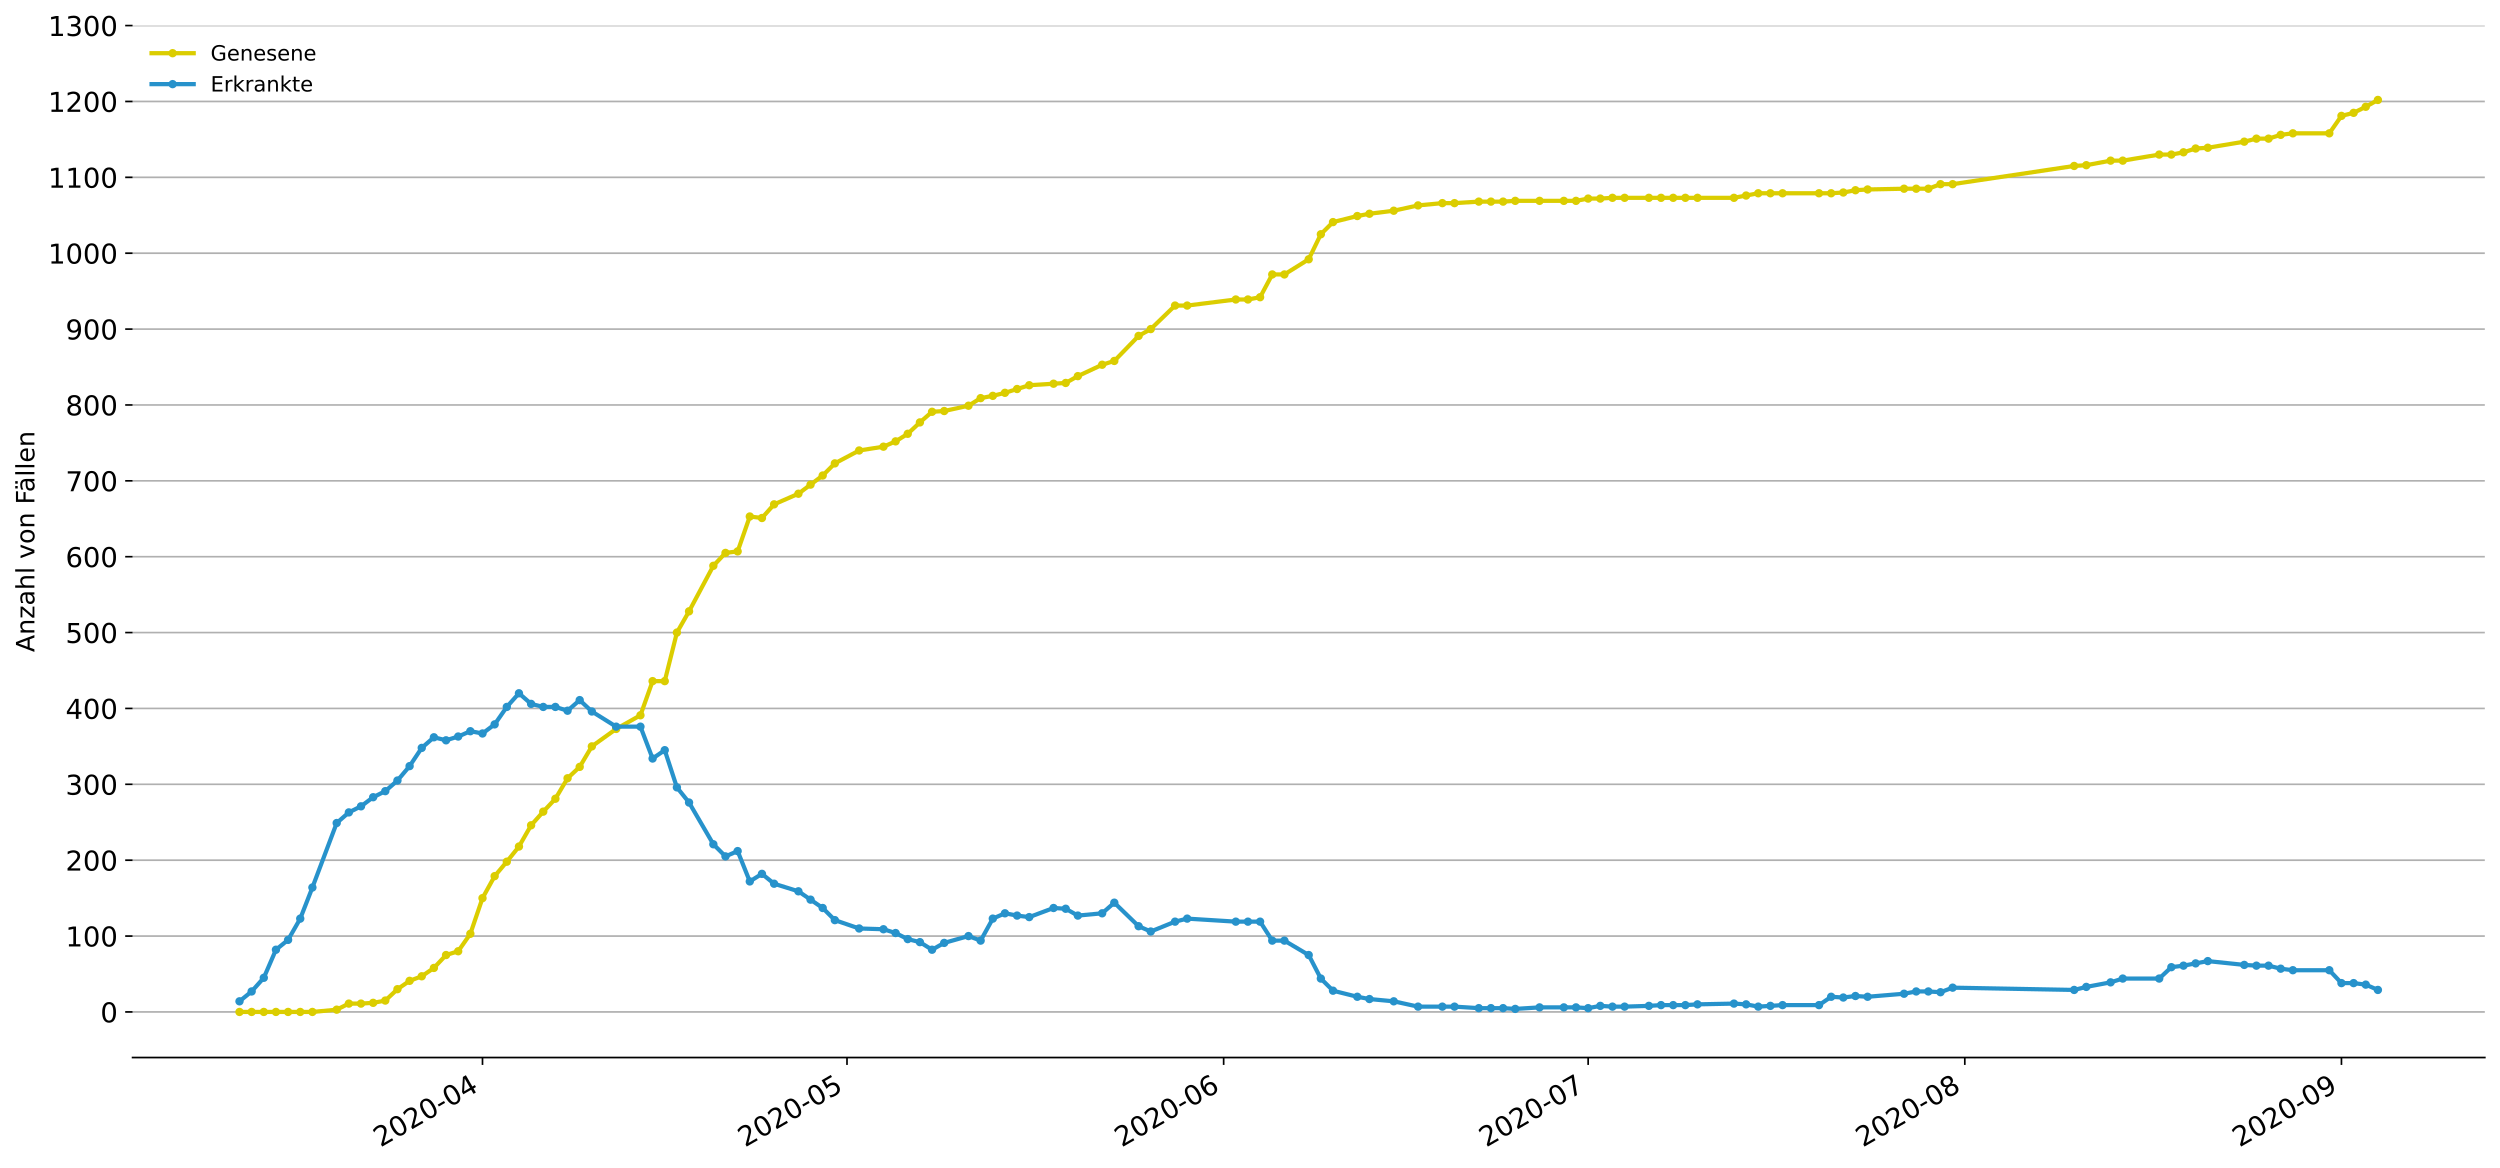 <?xml version="1.0" encoding="utf-8" standalone="no"?>
<!DOCTYPE svg PUBLIC "-//W3C//DTD SVG 1.1//EN"
  "http://www.w3.org/Graphics/SVG/1.1/DTD/svg11.dtd">
<!-- Created with matplotlib (https://matplotlib.org/) -->
<svg height="553.994pt" version="1.1" viewBox="0 0 1186.099 553.994" width="1186.099pt" xmlns="http://www.w3.org/2000/svg" xmlns:xlink="http://www.w3.org/1999/xlink">
 <defs>
  <style type="text/css">
*{stroke-linecap:butt;stroke-linejoin:round;}
  </style>
 </defs>
 <g id="figure_1">
  <g id="patch_1">
   <path d="M 0 553.994 
L 1186.099 553.994 
L 1186.099 0 
L 0 0 
z
" style="fill:#ffffff;"/>
  </g>
  <g id="axes_1">
   <g id="patch_2">
    <path d="M 62.899 501.739 
L 1178.899 501.739 
L 1178.899 12.139 
L 62.899 12.139 
z
" style="fill:#ffffff;"/>
   </g>
   <g id="matplotlib.axis_1">
    <g id="xtick_1">
     <g id="line2d_1">
      <defs>
       <path d="M 0 0 
L 0 3.5 
" id="m179359c7fe" style="stroke:#000000;stroke-width:0.8;"/>
      </defs>
      <g>
       <use style="stroke:#000000;stroke-width:0.8;" x="228.915" xlink:href="#m179359c7fe" y="501.739"/>
      </g>
     </g>
     <g id="text_1">
      <!-- 2020-04 -->
      <defs>
       <path d="M 19.188 8.297 
L 53.609 8.297 
L 53.609 0 
L 7.328 0 
L 7.328 8.297 
Q 12.938 14.109 22.625 23.891 
Q 32.328 33.688 34.812 36.531 
Q 39.547 41.844 41.422 45.531 
Q 43.312 49.219 43.312 52.781 
Q 43.312 58.594 39.234 62.25 
Q 35.156 65.922 28.609 65.922 
Q 23.969 65.922 18.812 64.312 
Q 13.672 62.703 7.812 59.422 
L 7.812 69.391 
Q 13.766 71.781 18.938 73 
Q 24.125 74.219 28.422 74.219 
Q 39.75 74.219 46.484 68.547 
Q 53.219 62.891 53.219 53.422 
Q 53.219 48.922 51.531 44.891 
Q 49.859 40.875 45.406 35.406 
Q 44.188 33.984 37.641 27.219 
Q 31.109 20.453 19.188 8.297 
z
" id="DejaVuSans-50"/>
       <path d="M 31.781 66.406 
Q 24.172 66.406 20.328 58.906 
Q 16.5 51.422 16.5 36.375 
Q 16.5 21.391 20.328 13.891 
Q 24.172 6.391 31.781 6.391 
Q 39.453 6.391 43.281 13.891 
Q 47.125 21.391 47.125 36.375 
Q 47.125 51.422 43.281 58.906 
Q 39.453 66.406 31.781 66.406 
z
M 31.781 74.219 
Q 44.047 74.219 50.516 64.516 
Q 56.984 54.828 56.984 36.375 
Q 56.984 17.969 50.516 8.266 
Q 44.047 -1.422 31.781 -1.422 
Q 19.531 -1.422 13.062 8.266 
Q 6.594 17.969 6.594 36.375 
Q 6.594 54.828 13.062 64.516 
Q 19.531 74.219 31.781 74.219 
z
" id="DejaVuSans-48"/>
       <path d="M 4.891 31.391 
L 31.203 31.391 
L 31.203 23.391 
L 4.891 23.391 
z
" id="DejaVuSans-45"/>
       <path d="M 37.797 64.312 
L 12.891 25.391 
L 37.797 25.391 
z
M 35.203 72.906 
L 47.609 72.906 
L 47.609 25.391 
L 58.016 25.391 
L 58.016 17.188 
L 47.609 17.188 
L 47.609 0 
L 37.797 0 
L 37.797 17.188 
L 4.891 17.188 
L 4.891 26.703 
z
" id="DejaVuSans-52"/>
      </defs>
      <g transform="translate(180.523 544.452)rotate(-30)scale(0.13 -0.13)">
       <use xlink:href="#DejaVuSans-50"/>
       <use x="63.623" xlink:href="#DejaVuSans-48"/>
       <use x="127.246" xlink:href="#DejaVuSans-50"/>
       <use x="190.869" xlink:href="#DejaVuSans-48"/>
       <use x="254.492" xlink:href="#DejaVuSans-45"/>
       <use x="290.576" xlink:href="#DejaVuSans-48"/>
       <use x="354.199" xlink:href="#DejaVuSans-52"/>
      </g>
     </g>
    </g>
    <g id="xtick_2">
     <g id="line2d_2">
      <g>
       <use style="stroke:#000000;stroke-width:0.8;" x="401.849" xlink:href="#m179359c7fe" y="501.739"/>
      </g>
     </g>
     <g id="text_2">
      <!-- 2020-05 -->
      <defs>
       <path d="M 10.797 72.906 
L 49.516 72.906 
L 49.516 64.594 
L 19.828 64.594 
L 19.828 46.734 
Q 21.969 47.469 24.109 47.828 
Q 26.266 48.188 28.422 48.188 
Q 40.625 48.188 47.75 41.5 
Q 54.891 34.812 54.891 23.391 
Q 54.891 11.625 47.562 5.094 
Q 40.234 -1.422 26.906 -1.422 
Q 22.312 -1.422 17.547 -0.641 
Q 12.797 0.141 7.719 1.703 
L 7.719 11.625 
Q 12.109 9.234 16.797 8.062 
Q 21.484 6.891 26.703 6.891 
Q 35.156 6.891 40.078 11.328 
Q 45.016 15.766 45.016 23.391 
Q 45.016 31 40.078 35.438 
Q 35.156 39.891 26.703 39.891 
Q 22.75 39.891 18.812 39.016 
Q 14.891 38.141 10.797 36.281 
z
" id="DejaVuSans-53"/>
      </defs>
      <g transform="translate(353.457 544.452)rotate(-30)scale(0.13 -0.13)">
       <use xlink:href="#DejaVuSans-50"/>
       <use x="63.623" xlink:href="#DejaVuSans-48"/>
       <use x="127.246" xlink:href="#DejaVuSans-50"/>
       <use x="190.869" xlink:href="#DejaVuSans-48"/>
       <use x="254.492" xlink:href="#DejaVuSans-45"/>
       <use x="290.576" xlink:href="#DejaVuSans-48"/>
       <use x="354.199" xlink:href="#DejaVuSans-53"/>
      </g>
     </g>
    </g>
    <g id="xtick_3">
     <g id="line2d_3">
      <g>
       <use style="stroke:#000000;stroke-width:0.8;" x="580.548" xlink:href="#m179359c7fe" y="501.739"/>
      </g>
     </g>
     <g id="text_3">
      <!-- 2020-06 -->
      <defs>
       <path d="M 33.016 40.375 
Q 26.375 40.375 22.484 35.828 
Q 18.609 31.297 18.609 23.391 
Q 18.609 15.531 22.484 10.953 
Q 26.375 6.391 33.016 6.391 
Q 39.656 6.391 43.531 10.953 
Q 47.406 15.531 47.406 23.391 
Q 47.406 31.297 43.531 35.828 
Q 39.656 40.375 33.016 40.375 
z
M 52.594 71.297 
L 52.594 62.312 
Q 48.875 64.062 45.094 64.984 
Q 41.312 65.922 37.594 65.922 
Q 27.828 65.922 22.672 59.328 
Q 17.531 52.734 16.797 39.406 
Q 19.672 43.656 24.016 45.922 
Q 28.375 48.188 33.594 48.188 
Q 44.578 48.188 50.953 41.516 
Q 57.328 34.859 57.328 23.391 
Q 57.328 12.156 50.688 5.359 
Q 44.047 -1.422 33.016 -1.422 
Q 20.359 -1.422 13.672 8.266 
Q 6.984 17.969 6.984 36.375 
Q 6.984 53.656 15.188 63.938 
Q 23.391 74.219 37.203 74.219 
Q 40.922 74.219 44.703 73.484 
Q 48.484 72.75 52.594 71.297 
z
" id="DejaVuSans-54"/>
      </defs>
      <g transform="translate(532.155 544.452)rotate(-30)scale(0.13 -0.13)">
       <use xlink:href="#DejaVuSans-50"/>
       <use x="63.623" xlink:href="#DejaVuSans-48"/>
       <use x="127.246" xlink:href="#DejaVuSans-50"/>
       <use x="190.869" xlink:href="#DejaVuSans-48"/>
       <use x="254.492" xlink:href="#DejaVuSans-45"/>
       <use x="290.576" xlink:href="#DejaVuSans-48"/>
       <use x="354.199" xlink:href="#DejaVuSans-54"/>
      </g>
     </g>
    </g>
    <g id="xtick_4">
     <g id="line2d_4">
      <g>
       <use style="stroke:#000000;stroke-width:0.8;" x="753.481" xlink:href="#m179359c7fe" y="501.739"/>
      </g>
     </g>
     <g id="text_4">
      <!-- 2020-07 -->
      <defs>
       <path d="M 8.203 72.906 
L 55.078 72.906 
L 55.078 68.703 
L 28.609 0 
L 18.312 0 
L 43.219 64.594 
L 8.203 64.594 
z
" id="DejaVuSans-55"/>
      </defs>
      <g transform="translate(705.089 544.452)rotate(-30)scale(0.13 -0.13)">
       <use xlink:href="#DejaVuSans-50"/>
       <use x="63.623" xlink:href="#DejaVuSans-48"/>
       <use x="127.246" xlink:href="#DejaVuSans-50"/>
       <use x="190.869" xlink:href="#DejaVuSans-48"/>
       <use x="254.492" xlink:href="#DejaVuSans-45"/>
       <use x="290.576" xlink:href="#DejaVuSans-48"/>
       <use x="354.199" xlink:href="#DejaVuSans-55"/>
      </g>
     </g>
    </g>
    <g id="xtick_5">
     <g id="line2d_5">
      <g>
       <use style="stroke:#000000;stroke-width:0.8;" x="932.18" xlink:href="#m179359c7fe" y="501.739"/>
      </g>
     </g>
     <g id="text_5">
      <!-- 2020-08 -->
      <defs>
       <path d="M 31.781 34.625 
Q 24.75 34.625 20.719 30.859 
Q 16.703 27.094 16.703 20.516 
Q 16.703 13.922 20.719 10.156 
Q 24.75 6.391 31.781 6.391 
Q 38.812 6.391 42.859 10.172 
Q 46.922 13.969 46.922 20.516 
Q 46.922 27.094 42.891 30.859 
Q 38.875 34.625 31.781 34.625 
z
M 21.922 38.812 
Q 15.578 40.375 12.031 44.719 
Q 8.5 49.078 8.5 55.328 
Q 8.5 64.062 14.719 69.141 
Q 20.953 74.219 31.781 74.219 
Q 42.672 74.219 48.875 69.141 
Q 55.078 64.062 55.078 55.328 
Q 55.078 49.078 51.531 44.719 
Q 48 40.375 41.703 38.812 
Q 48.828 37.156 52.797 32.312 
Q 56.781 27.484 56.781 20.516 
Q 56.781 9.906 50.312 4.234 
Q 43.844 -1.422 31.781 -1.422 
Q 19.734 -1.422 13.25 4.234 
Q 6.781 9.906 6.781 20.516 
Q 6.781 27.484 10.781 32.312 
Q 14.797 37.156 21.922 38.812 
z
M 18.312 54.391 
Q 18.312 48.734 21.844 45.562 
Q 25.391 42.391 31.781 42.391 
Q 38.141 42.391 41.719 45.562 
Q 45.312 48.734 45.312 54.391 
Q 45.312 60.062 41.719 63.234 
Q 38.141 66.406 31.781 66.406 
Q 25.391 66.406 21.844 63.234 
Q 18.312 60.062 18.312 54.391 
z
" id="DejaVuSans-56"/>
      </defs>
      <g transform="translate(883.787 544.452)rotate(-30)scale(0.13 -0.13)">
       <use xlink:href="#DejaVuSans-50"/>
       <use x="63.623" xlink:href="#DejaVuSans-48"/>
       <use x="127.246" xlink:href="#DejaVuSans-50"/>
       <use x="190.869" xlink:href="#DejaVuSans-48"/>
       <use x="254.492" xlink:href="#DejaVuSans-45"/>
       <use x="290.576" xlink:href="#DejaVuSans-48"/>
       <use x="354.199" xlink:href="#DejaVuSans-56"/>
      </g>
     </g>
    </g>
    <g id="xtick_6">
     <g id="line2d_6">
      <g>
       <use style="stroke:#000000;stroke-width:0.8;" x="1110.878" xlink:href="#m179359c7fe" y="501.739"/>
      </g>
     </g>
     <g id="text_6">
      <!-- 2020-09 -->
      <defs>
       <path d="M 10.984 1.516 
L 10.984 10.5 
Q 14.703 8.734 18.5 7.812 
Q 22.312 6.891 25.984 6.891 
Q 35.75 6.891 40.891 13.453 
Q 46.047 20.016 46.781 33.406 
Q 43.953 29.203 39.594 26.953 
Q 35.25 24.703 29.984 24.703 
Q 19.047 24.703 12.672 31.312 
Q 6.297 37.938 6.297 49.422 
Q 6.297 60.641 12.938 67.422 
Q 19.578 74.219 30.609 74.219 
Q 43.266 74.219 49.922 64.516 
Q 56.594 54.828 56.594 36.375 
Q 56.594 19.141 48.406 8.859 
Q 40.234 -1.422 26.422 -1.422 
Q 22.703 -1.422 18.891 -0.688 
Q 15.094 0.047 10.984 1.516 
z
M 30.609 32.422 
Q 37.25 32.422 41.125 36.953 
Q 45.016 41.5 45.016 49.422 
Q 45.016 57.281 41.125 61.844 
Q 37.25 66.406 30.609 66.406 
Q 23.969 66.406 20.094 61.844 
Q 16.219 57.281 16.219 49.422 
Q 16.219 41.5 20.094 36.953 
Q 23.969 32.422 30.609 32.422 
z
" id="DejaVuSans-57"/>
      </defs>
      <g transform="translate(1062.486 544.452)rotate(-30)scale(0.13 -0.13)">
       <use xlink:href="#DejaVuSans-50"/>
       <use x="63.623" xlink:href="#DejaVuSans-48"/>
       <use x="127.246" xlink:href="#DejaVuSans-50"/>
       <use x="190.869" xlink:href="#DejaVuSans-48"/>
       <use x="254.492" xlink:href="#DejaVuSans-45"/>
       <use x="290.576" xlink:href="#DejaVuSans-48"/>
       <use x="354.199" xlink:href="#DejaVuSans-57"/>
      </g>
     </g>
    </g>
   </g>
   <g id="matplotlib.axis_2">
    <g id="ytick_1">
     <g id="line2d_7">
      <path clip-path="url(#p888884d3e3)" d="M 62.899 480.105 
L 1178.899 480.105 
" style="fill:none;stroke:#b0b0b0;stroke-linecap:square;stroke-width:0.8;"/>
     </g>
     <g id="line2d_8">
      <defs>
       <path d="M 0 0 
L -3.5 0 
" id="m69b0449e1a" style="stroke:#000000;stroke-width:0.8;"/>
      </defs>
      <g>
       <use style="stroke:#000000;stroke-width:0.8;" x="62.899" xlink:href="#m69b0449e1a" y="480.105"/>
      </g>
     </g>
     <g id="text_7">
      <!-- 0 -->
      <g transform="translate(47.627 485.044)scale(0.13 -0.13)">
       <use xlink:href="#DejaVuSans-48"/>
      </g>
     </g>
    </g>
    <g id="ytick_2">
     <g id="line2d_9">
      <path clip-path="url(#p888884d3e3)" d="M 62.899 444.107 
L 1178.899 444.107 
" style="fill:none;stroke:#b0b0b0;stroke-linecap:square;stroke-width:0.8;"/>
     </g>
     <g id="line2d_10">
      <g>
       <use style="stroke:#000000;stroke-width:0.8;" x="62.899" xlink:href="#m69b0449e1a" y="444.107"/>
      </g>
     </g>
     <g id="text_8">
      <!-- 100 -->
      <defs>
       <path d="M 12.406 8.297 
L 28.516 8.297 
L 28.516 63.922 
L 10.984 60.406 
L 10.984 69.391 
L 28.422 72.906 
L 38.281 72.906 
L 38.281 8.297 
L 54.391 8.297 
L 54.391 0 
L 12.406 0 
z
" id="DejaVuSans-49"/>
      </defs>
      <g transform="translate(31.085 449.046)scale(0.13 -0.13)">
       <use xlink:href="#DejaVuSans-49"/>
       <use x="63.623" xlink:href="#DejaVuSans-48"/>
       <use x="127.246" xlink:href="#DejaVuSans-48"/>
      </g>
     </g>
    </g>
    <g id="ytick_3">
     <g id="line2d_11">
      <path clip-path="url(#p888884d3e3)" d="M 62.899 408.11 
L 1178.899 408.11 
" style="fill:none;stroke:#b0b0b0;stroke-linecap:square;stroke-width:0.8;"/>
     </g>
     <g id="line2d_12">
      <g>
       <use style="stroke:#000000;stroke-width:0.8;" x="62.899" xlink:href="#m69b0449e1a" y="408.11"/>
      </g>
     </g>
     <g id="text_9">
      <!-- 200 -->
      <g transform="translate(31.085 413.049)scale(0.13 -0.13)">
       <use xlink:href="#DejaVuSans-50"/>
       <use x="63.623" xlink:href="#DejaVuSans-48"/>
       <use x="127.246" xlink:href="#DejaVuSans-48"/>
      </g>
     </g>
    </g>
    <g id="ytick_4">
     <g id="line2d_13">
      <path clip-path="url(#p888884d3e3)" d="M 62.899 372.113 
L 1178.899 372.113 
" style="fill:none;stroke:#b0b0b0;stroke-linecap:square;stroke-width:0.8;"/>
     </g>
     <g id="line2d_14">
      <g>
       <use style="stroke:#000000;stroke-width:0.8;" x="62.899" xlink:href="#m69b0449e1a" y="372.113"/>
      </g>
     </g>
     <g id="text_10">
      <!-- 300 -->
      <defs>
       <path d="M 40.578 39.312 
Q 47.656 37.797 51.625 33 
Q 55.609 28.219 55.609 21.188 
Q 55.609 10.406 48.188 4.484 
Q 40.766 -1.422 27.094 -1.422 
Q 22.516 -1.422 17.656 -0.516 
Q 12.797 0.391 7.625 2.203 
L 7.625 11.719 
Q 11.719 9.328 16.594 8.109 
Q 21.484 6.891 26.812 6.891 
Q 36.078 6.891 40.938 10.547 
Q 45.797 14.203 45.797 21.188 
Q 45.797 27.641 41.281 31.266 
Q 36.766 34.906 28.719 34.906 
L 20.219 34.906 
L 20.219 43.016 
L 29.109 43.016 
Q 36.375 43.016 40.234 45.922 
Q 44.094 48.828 44.094 54.297 
Q 44.094 59.906 40.109 62.906 
Q 36.141 65.922 28.719 65.922 
Q 24.656 65.922 20.016 65.031 
Q 15.375 64.156 9.812 62.312 
L 9.812 71.094 
Q 15.438 72.656 20.344 73.438 
Q 25.25 74.219 29.594 74.219 
Q 40.828 74.219 47.359 69.109 
Q 53.906 64.016 53.906 55.328 
Q 53.906 49.266 50.438 45.094 
Q 46.969 40.922 40.578 39.312 
z
" id="DejaVuSans-51"/>
      </defs>
      <g transform="translate(31.085 377.051)scale(0.13 -0.13)">
       <use xlink:href="#DejaVuSans-51"/>
       <use x="63.623" xlink:href="#DejaVuSans-48"/>
       <use x="127.246" xlink:href="#DejaVuSans-48"/>
      </g>
     </g>
    </g>
    <g id="ytick_5">
     <g id="line2d_15">
      <path clip-path="url(#p888884d3e3)" d="M 62.899 336.115 
L 1178.899 336.115 
" style="fill:none;stroke:#b0b0b0;stroke-linecap:square;stroke-width:0.8;"/>
     </g>
     <g id="line2d_16">
      <g>
       <use style="stroke:#000000;stroke-width:0.8;" x="62.899" xlink:href="#m69b0449e1a" y="336.115"/>
      </g>
     </g>
     <g id="text_11">
      <!-- 400 -->
      <g transform="translate(31.085 341.054)scale(0.13 -0.13)">
       <use xlink:href="#DejaVuSans-52"/>
       <use x="63.623" xlink:href="#DejaVuSans-48"/>
       <use x="127.246" xlink:href="#DejaVuSans-48"/>
      </g>
     </g>
    </g>
    <g id="ytick_6">
     <g id="line2d_17">
      <path clip-path="url(#p888884d3e3)" d="M 62.899 300.118 
L 1178.899 300.118 
" style="fill:none;stroke:#b0b0b0;stroke-linecap:square;stroke-width:0.8;"/>
     </g>
     <g id="line2d_18">
      <g>
       <use style="stroke:#000000;stroke-width:0.8;" x="62.899" xlink:href="#m69b0449e1a" y="300.118"/>
      </g>
     </g>
     <g id="text_12">
      <!-- 500 -->
      <g transform="translate(31.085 305.057)scale(0.13 -0.13)">
       <use xlink:href="#DejaVuSans-53"/>
       <use x="63.623" xlink:href="#DejaVuSans-48"/>
       <use x="127.246" xlink:href="#DejaVuSans-48"/>
      </g>
     </g>
    </g>
    <g id="ytick_7">
     <g id="line2d_19">
      <path clip-path="url(#p888884d3e3)" d="M 62.899 264.12 
L 1178.899 264.12 
" style="fill:none;stroke:#b0b0b0;stroke-linecap:square;stroke-width:0.8;"/>
     </g>
     <g id="line2d_20">
      <g>
       <use style="stroke:#000000;stroke-width:0.8;" x="62.899" xlink:href="#m69b0449e1a" y="264.12"/>
      </g>
     </g>
     <g id="text_13">
      <!-- 600 -->
      <g transform="translate(31.085 269.059)scale(0.13 -0.13)">
       <use xlink:href="#DejaVuSans-54"/>
       <use x="63.623" xlink:href="#DejaVuSans-48"/>
       <use x="127.246" xlink:href="#DejaVuSans-48"/>
      </g>
     </g>
    </g>
    <g id="ytick_8">
     <g id="line2d_21">
      <path clip-path="url(#p888884d3e3)" d="M 62.899 228.123 
L 1178.899 228.123 
" style="fill:none;stroke:#b0b0b0;stroke-linecap:square;stroke-width:0.8;"/>
     </g>
     <g id="line2d_22">
      <g>
       <use style="stroke:#000000;stroke-width:0.8;" x="62.899" xlink:href="#m69b0449e1a" y="228.123"/>
      </g>
     </g>
     <g id="text_14">
      <!-- 700 -->
      <g transform="translate(31.085 233.062)scale(0.13 -0.13)">
       <use xlink:href="#DejaVuSans-55"/>
       <use x="63.623" xlink:href="#DejaVuSans-48"/>
       <use x="127.246" xlink:href="#DejaVuSans-48"/>
      </g>
     </g>
    </g>
    <g id="ytick_9">
     <g id="line2d_23">
      <path clip-path="url(#p888884d3e3)" d="M 62.899 192.126 
L 1178.899 192.126 
" style="fill:none;stroke:#b0b0b0;stroke-linecap:square;stroke-width:0.8;"/>
     </g>
     <g id="line2d_24">
      <g>
       <use style="stroke:#000000;stroke-width:0.8;" x="62.899" xlink:href="#m69b0449e1a" y="192.126"/>
      </g>
     </g>
     <g id="text_15">
      <!-- 800 -->
      <g transform="translate(31.085 197.065)scale(0.13 -0.13)">
       <use xlink:href="#DejaVuSans-56"/>
       <use x="63.623" xlink:href="#DejaVuSans-48"/>
       <use x="127.246" xlink:href="#DejaVuSans-48"/>
      </g>
     </g>
    </g>
    <g id="ytick_10">
     <g id="line2d_25">
      <path clip-path="url(#p888884d3e3)" d="M 62.899 156.128 
L 1178.899 156.128 
" style="fill:none;stroke:#b0b0b0;stroke-linecap:square;stroke-width:0.8;"/>
     </g>
     <g id="line2d_26">
      <g>
       <use style="stroke:#000000;stroke-width:0.8;" x="62.899" xlink:href="#m69b0449e1a" y="156.128"/>
      </g>
     </g>
     <g id="text_16">
      <!-- 900 -->
      <g transform="translate(31.085 161.067)scale(0.13 -0.13)">
       <use xlink:href="#DejaVuSans-57"/>
       <use x="63.623" xlink:href="#DejaVuSans-48"/>
       <use x="127.246" xlink:href="#DejaVuSans-48"/>
      </g>
     </g>
    </g>
    <g id="ytick_11">
     <g id="line2d_27">
      <path clip-path="url(#p888884d3e3)" d="M 62.899 120.131 
L 1178.899 120.131 
" style="fill:none;stroke:#b0b0b0;stroke-linecap:square;stroke-width:0.8;"/>
     </g>
     <g id="line2d_28">
      <g>
       <use style="stroke:#000000;stroke-width:0.8;" x="62.899" xlink:href="#m69b0449e1a" y="120.131"/>
      </g>
     </g>
     <g id="text_17">
      <!-- 1000 -->
      <g transform="translate(22.814 125.07)scale(0.13 -0.13)">
       <use xlink:href="#DejaVuSans-49"/>
       <use x="63.623" xlink:href="#DejaVuSans-48"/>
       <use x="127.246" xlink:href="#DejaVuSans-48"/>
       <use x="190.869" xlink:href="#DejaVuSans-48"/>
      </g>
     </g>
    </g>
    <g id="ytick_12">
     <g id="line2d_29">
      <path clip-path="url(#p888884d3e3)" d="M 62.899 84.134 
L 1178.899 84.134 
" style="fill:none;stroke:#b0b0b0;stroke-linecap:square;stroke-width:0.8;"/>
     </g>
     <g id="line2d_30">
      <g>
       <use style="stroke:#000000;stroke-width:0.8;" x="62.899" xlink:href="#m69b0449e1a" y="84.134"/>
      </g>
     </g>
     <g id="text_18">
      <!-- 1100 -->
      <g transform="translate(22.814 89.073)scale(0.13 -0.13)">
       <use xlink:href="#DejaVuSans-49"/>
       <use x="63.623" xlink:href="#DejaVuSans-49"/>
       <use x="127.246" xlink:href="#DejaVuSans-48"/>
       <use x="190.869" xlink:href="#DejaVuSans-48"/>
      </g>
     </g>
    </g>
    <g id="ytick_13">
     <g id="line2d_31">
      <path clip-path="url(#p888884d3e3)" d="M 62.899 48.136 
L 1178.899 48.136 
" style="fill:none;stroke:#b0b0b0;stroke-linecap:square;stroke-width:0.8;"/>
     </g>
     <g id="line2d_32">
      <g>
       <use style="stroke:#000000;stroke-width:0.8;" x="62.899" xlink:href="#m69b0449e1a" y="48.136"/>
      </g>
     </g>
     <g id="text_19">
      <!-- 1200 -->
      <g transform="translate(22.814 53.075)scale(0.13 -0.13)">
       <use xlink:href="#DejaVuSans-49"/>
       <use x="63.623" xlink:href="#DejaVuSans-50"/>
       <use x="127.246" xlink:href="#DejaVuSans-48"/>
       <use x="190.869" xlink:href="#DejaVuSans-48"/>
      </g>
     </g>
    </g>
    <g id="ytick_14">
     <g id="line2d_33">
      <path clip-path="url(#p888884d3e3)" d="M 62.899 12.139 
L 1178.899 12.139 
" style="fill:none;stroke:#b0b0b0;stroke-linecap:square;stroke-width:0.8;"/>
     </g>
     <g id="line2d_34">
      <g>
       <use style="stroke:#000000;stroke-width:0.8;" x="62.899" xlink:href="#m69b0449e1a" y="12.139"/>
      </g>
     </g>
     <g id="text_20">
      <!-- 1300 -->
      <g transform="translate(22.814 17.078)scale(0.13 -0.13)">
       <use xlink:href="#DejaVuSans-49"/>
       <use x="63.623" xlink:href="#DejaVuSans-51"/>
       <use x="127.246" xlink:href="#DejaVuSans-48"/>
       <use x="190.869" xlink:href="#DejaVuSans-48"/>
      </g>
     </g>
    </g>
    <g id="text_21">
     <!-- Anzahl von Fällen -->
     <defs>
      <path d="M 34.188 63.188 
L 20.797 26.906 
L 47.609 26.906 
z
M 28.609 72.906 
L 39.797 72.906 
L 67.578 0 
L 57.328 0 
L 50.688 18.703 
L 17.828 18.703 
L 11.188 0 
L 0.781 0 
z
" id="DejaVuSans-65"/>
      <path d="M 54.891 33.016 
L 54.891 0 
L 45.906 0 
L 45.906 32.719 
Q 45.906 40.484 42.875 44.328 
Q 39.844 48.188 33.797 48.188 
Q 26.516 48.188 22.312 43.547 
Q 18.109 38.922 18.109 30.906 
L 18.109 0 
L 9.078 0 
L 9.078 54.688 
L 18.109 54.688 
L 18.109 46.188 
Q 21.344 51.125 25.703 53.562 
Q 30.078 56 35.797 56 
Q 45.219 56 50.047 50.172 
Q 54.891 44.344 54.891 33.016 
z
" id="DejaVuSans-110"/>
      <path d="M 5.516 54.688 
L 48.188 54.688 
L 48.188 46.484 
L 14.406 7.172 
L 48.188 7.172 
L 48.188 0 
L 4.297 0 
L 4.297 8.203 
L 38.094 47.516 
L 5.516 47.516 
z
" id="DejaVuSans-122"/>
      <path d="M 34.281 27.484 
Q 23.391 27.484 19.188 25 
Q 14.984 22.516 14.984 16.5 
Q 14.984 11.719 18.141 8.906 
Q 21.297 6.109 26.703 6.109 
Q 34.188 6.109 38.703 11.406 
Q 43.219 16.703 43.219 25.484 
L 43.219 27.484 
z
M 52.203 31.203 
L 52.203 0 
L 43.219 0 
L 43.219 8.297 
Q 40.141 3.328 35.547 0.953 
Q 30.953 -1.422 24.312 -1.422 
Q 15.922 -1.422 10.953 3.297 
Q 6 8.016 6 15.922 
Q 6 25.141 12.172 29.828 
Q 18.359 34.516 30.609 34.516 
L 43.219 34.516 
L 43.219 35.406 
Q 43.219 41.609 39.141 45 
Q 35.062 48.391 27.688 48.391 
Q 23 48.391 18.547 47.266 
Q 14.109 46.141 10.016 43.891 
L 10.016 52.203 
Q 14.938 54.109 19.578 55.047 
Q 24.219 56 28.609 56 
Q 40.484 56 46.344 49.844 
Q 52.203 43.703 52.203 31.203 
z
" id="DejaVuSans-97"/>
      <path d="M 54.891 33.016 
L 54.891 0 
L 45.906 0 
L 45.906 32.719 
Q 45.906 40.484 42.875 44.328 
Q 39.844 48.188 33.797 48.188 
Q 26.516 48.188 22.312 43.547 
Q 18.109 38.922 18.109 30.906 
L 18.109 0 
L 9.078 0 
L 9.078 75.984 
L 18.109 75.984 
L 18.109 46.188 
Q 21.344 51.125 25.703 53.562 
Q 30.078 56 35.797 56 
Q 45.219 56 50.047 50.172 
Q 54.891 44.344 54.891 33.016 
z
" id="DejaVuSans-104"/>
      <path d="M 9.422 75.984 
L 18.406 75.984 
L 18.406 0 
L 9.422 0 
z
" id="DejaVuSans-108"/>
      <path id="DejaVuSans-32"/>
      <path d="M 2.984 54.688 
L 12.5 54.688 
L 29.594 8.797 
L 46.688 54.688 
L 56.203 54.688 
L 35.688 0 
L 23.484 0 
z
" id="DejaVuSans-118"/>
      <path d="M 30.609 48.391 
Q 23.391 48.391 19.188 42.75 
Q 14.984 37.109 14.984 27.297 
Q 14.984 17.484 19.156 11.844 
Q 23.344 6.203 30.609 6.203 
Q 37.797 6.203 41.984 11.859 
Q 46.188 17.531 46.188 27.297 
Q 46.188 37.016 41.984 42.703 
Q 37.797 48.391 30.609 48.391 
z
M 30.609 56 
Q 42.328 56 49.016 48.375 
Q 55.719 40.766 55.719 27.297 
Q 55.719 13.875 49.016 6.219 
Q 42.328 -1.422 30.609 -1.422 
Q 18.844 -1.422 12.172 6.219 
Q 5.516 13.875 5.516 27.297 
Q 5.516 40.766 12.172 48.375 
Q 18.844 56 30.609 56 
z
" id="DejaVuSans-111"/>
      <path d="M 9.812 72.906 
L 51.703 72.906 
L 51.703 64.594 
L 19.672 64.594 
L 19.672 43.109 
L 48.578 43.109 
L 48.578 34.812 
L 19.672 34.812 
L 19.672 0 
L 9.812 0 
z
" id="DejaVuSans-70"/>
      <path d="M 34.281 27.484 
Q 23.391 27.484 19.188 25 
Q 14.984 22.516 14.984 16.5 
Q 14.984 11.719 18.141 8.906 
Q 21.297 6.109 26.703 6.109 
Q 34.188 6.109 38.703 11.406 
Q 43.219 16.703 43.219 25.484 
L 43.219 27.484 
z
M 52.203 31.203 
L 52.203 0 
L 43.219 0 
L 43.219 8.297 
Q 40.141 3.328 35.547 0.953 
Q 30.953 -1.422 24.312 -1.422 
Q 15.922 -1.422 10.953 3.297 
Q 6 8.016 6 15.922 
Q 6 25.141 12.172 29.828 
Q 18.359 34.516 30.609 34.516 
L 43.219 34.516 
L 43.219 35.406 
Q 43.219 41.609 39.141 45 
Q 35.062 48.391 27.688 48.391 
Q 23 48.391 18.547 47.266 
Q 14.109 46.141 10.016 43.891 
L 10.016 52.203 
Q 14.938 54.109 19.578 55.047 
Q 24.219 56 28.609 56 
Q 40.484 56 46.344 49.844 
Q 52.203 43.703 52.203 31.203 
z
M 33.594 75.781 
L 43.5 75.781 
L 43.5 65.922 
L 33.594 65.922 
z
M 14.5 75.781 
L 24.406 75.781 
L 24.406 65.922 
L 14.5 65.922 
z
" id="DejaVuSans-228"/>
      <path d="M 56.203 29.594 
L 56.203 25.203 
L 14.891 25.203 
Q 15.484 15.922 20.484 11.062 
Q 25.484 6.203 34.422 6.203 
Q 39.594 6.203 44.453 7.469 
Q 49.312 8.734 54.109 11.281 
L 54.109 2.781 
Q 49.266 0.734 44.188 -0.344 
Q 39.109 -1.422 33.891 -1.422 
Q 20.797 -1.422 13.156 6.188 
Q 5.516 13.812 5.516 26.812 
Q 5.516 40.234 12.766 48.109 
Q 20.016 56 32.328 56 
Q 43.359 56 49.781 48.891 
Q 56.203 41.797 56.203 29.594 
z
M 47.219 32.234 
Q 47.125 39.594 43.094 43.984 
Q 39.062 48.391 32.422 48.391 
Q 24.906 48.391 20.391 44.141 
Q 15.875 39.891 15.188 32.172 
z
" id="DejaVuSans-101"/>
     </defs>
     <g transform="translate(16.318 309.388)rotate(-90)scale(0.12 -0.12)">
      <use xlink:href="#DejaVuSans-65"/>
      <use x="68.408" xlink:href="#DejaVuSans-110"/>
      <use x="131.787" xlink:href="#DejaVuSans-122"/>
      <use x="184.277" xlink:href="#DejaVuSans-97"/>
      <use x="245.557" xlink:href="#DejaVuSans-104"/>
      <use x="308.936" xlink:href="#DejaVuSans-108"/>
      <use x="336.719" xlink:href="#DejaVuSans-32"/>
      <use x="368.506" xlink:href="#DejaVuSans-118"/>
      <use x="427.686" xlink:href="#DejaVuSans-111"/>
      <use x="488.867" xlink:href="#DejaVuSans-110"/>
      <use x="552.246" xlink:href="#DejaVuSans-32"/>
      <use x="584.033" xlink:href="#DejaVuSans-70"/>
      <use x="632.428" xlink:href="#DejaVuSans-228"/>
      <use x="693.707" xlink:href="#DejaVuSans-108"/>
      <use x="721.49" xlink:href="#DejaVuSans-108"/>
      <use x="749.273" xlink:href="#DejaVuSans-101"/>
      <use x="810.797" xlink:href="#DejaVuSans-110"/>
     </g>
    </g>
   </g>
   <g id="line2d_35">
    <path clip-path="url(#p888884d3e3)" d="M 113.626 480.105 
L 148.213 480.105 
L 159.742 479.025 
L 165.506 476.145 
L 171.271 476.145 
L 177.035 475.785 
L 182.8 474.705 
L 188.564 469.305 
L 194.329 465.346 
L 200.093 463.186 
L 205.857 459.226 
L 211.622 453.107 
L 217.386 451.307 
L 223.151 443.027 
L 228.915 426.109 
L 234.68 415.669 
L 240.444 408.83 
L 246.209 401.63 
L 251.973 391.551 
L 257.738 385.072 
L 263.502 378.952 
L 269.267 369.233 
L 275.031 363.833 
L 280.795 354.114 
L 292.324 345.834 
L 303.853 339.355 
L 309.618 323.156 
L 315.382 323.156 
L 321.147 300.118 
L 326.911 290.039 
L 338.44 268.44 
L 344.205 262.321 
L 349.969 261.601 
L 355.733 245.042 
L 361.498 245.762 
L 367.262 239.282 
L 378.791 234.243 
L 390.32 225.603 
L 396.085 219.844 
L 407.614 213.724 
L 419.143 211.924 
L 424.907 209.404 
L 430.671 205.805 
L 436.436 200.405 
L 442.2 195.366 
L 447.965 195.006 
L 459.494 192.486 
L 465.258 188.886 
L 471.023 187.806 
L 476.787 186.366 
L 488.316 182.766 
L 505.609 181.687 
L 511.374 178.447 
L 522.903 173.047 
L 528.667 171.247 
L 540.196 159.368 
L 545.961 156.128 
L 557.49 144.969 
L 563.254 144.969 
L 586.312 142.089 
L 592.076 142.089 
L 597.841 141.01 
L 603.605 130.21 
L 609.37 130.21 
L 620.899 123.011 
L 626.663 111.132 
L 632.428 105.372 
L 643.957 102.492 
L 649.721 101.412 
L 661.25 99.973 
L 672.779 97.453 
L 684.308 96.373 
L 690.072 96.373 
L 701.601 95.653 
L 713.13 95.653 
L 718.895 95.293 
L 747.717 95.293 
L 753.481 94.213 
L 759.246 94.213 
L 765.01 93.853 
L 822.655 93.853 
L 834.184 91.693 
L 868.771 91.693 
L 874.535 91.333 
L 880.3 90.253 
L 886.064 89.893 
L 903.357 89.533 
L 914.886 89.533 
L 920.651 87.373 
L 926.415 87.373 
L 984.06 78.734 
L 989.824 78.374 
L 1001.353 76.214 
L 1007.118 76.214 
L 1024.411 73.334 
L 1030.176 73.334 
L 1035.94 72.255 
L 1041.705 70.455 
L 1047.469 70.095 
L 1064.762 67.215 
L 1070.527 65.775 
L 1076.291 65.775 
L 1082.056 63.975 
L 1087.82 63.255 
L 1105.114 63.255 
L 1110.878 54.976 
L 1116.643 53.536 
L 1122.407 50.656 
L 1128.171 47.416 
L 1128.171 47.416 
" style="fill:none;stroke:#dbcd00;stroke-linecap:square;stroke-width:2;"/>
    <defs>
     <path d="M 0 1.5 
C 0.398 1.5 0.779 1.342 1.061 1.061 
C 1.342 0.779 1.5 0.398 1.5 0 
C 1.5 -0.398 1.342 -0.779 1.061 -1.061 
C 0.779 -1.342 0.398 -1.5 0 -1.5 
C -0.398 -1.5 -0.779 -1.342 -1.061 -1.061 
C -1.342 -0.779 -1.5 -0.398 -1.5 0 
C -1.5 0.398 -1.342 0.779 -1.061 1.061 
C -0.779 1.342 -0.398 1.5 0 1.5 
z
" id="m3974a0caf2" style="stroke:#dbcd00;"/>
    </defs>
    <g clip-path="url(#p888884d3e3)">
     <use style="fill:#dbcd00;stroke:#dbcd00;" x="113.626" xlink:href="#m3974a0caf2" y="480.105"/>
     <use style="fill:#dbcd00;stroke:#dbcd00;" x="119.39" xlink:href="#m3974a0caf2" y="480.105"/>
     <use style="fill:#dbcd00;stroke:#dbcd00;" x="125.155" xlink:href="#m3974a0caf2" y="480.105"/>
     <use style="fill:#dbcd00;stroke:#dbcd00;" x="130.919" xlink:href="#m3974a0caf2" y="480.105"/>
     <use style="fill:#dbcd00;stroke:#dbcd00;" x="136.684" xlink:href="#m3974a0caf2" y="480.105"/>
     <use style="fill:#dbcd00;stroke:#dbcd00;" x="142.448" xlink:href="#m3974a0caf2" y="480.105"/>
     <use style="fill:#dbcd00;stroke:#dbcd00;" x="148.213" xlink:href="#m3974a0caf2" y="480.105"/>
     <use style="fill:#dbcd00;stroke:#dbcd00;" x="159.742" xlink:href="#m3974a0caf2" y="479.025"/>
     <use style="fill:#dbcd00;stroke:#dbcd00;" x="165.506" xlink:href="#m3974a0caf2" y="476.145"/>
     <use style="fill:#dbcd00;stroke:#dbcd00;" x="171.271" xlink:href="#m3974a0caf2" y="476.145"/>
     <use style="fill:#dbcd00;stroke:#dbcd00;" x="177.035" xlink:href="#m3974a0caf2" y="475.785"/>
     <use style="fill:#dbcd00;stroke:#dbcd00;" x="182.8" xlink:href="#m3974a0caf2" y="474.705"/>
     <use style="fill:#dbcd00;stroke:#dbcd00;" x="188.564" xlink:href="#m3974a0caf2" y="469.305"/>
     <use style="fill:#dbcd00;stroke:#dbcd00;" x="194.329" xlink:href="#m3974a0caf2" y="465.346"/>
     <use style="fill:#dbcd00;stroke:#dbcd00;" x="200.093" xlink:href="#m3974a0caf2" y="463.186"/>
     <use style="fill:#dbcd00;stroke:#dbcd00;" x="205.857" xlink:href="#m3974a0caf2" y="459.226"/>
     <use style="fill:#dbcd00;stroke:#dbcd00;" x="211.622" xlink:href="#m3974a0caf2" y="453.107"/>
     <use style="fill:#dbcd00;stroke:#dbcd00;" x="217.386" xlink:href="#m3974a0caf2" y="451.307"/>
     <use style="fill:#dbcd00;stroke:#dbcd00;" x="223.151" xlink:href="#m3974a0caf2" y="443.027"/>
     <use style="fill:#dbcd00;stroke:#dbcd00;" x="228.915" xlink:href="#m3974a0caf2" y="426.109"/>
     <use style="fill:#dbcd00;stroke:#dbcd00;" x="234.68" xlink:href="#m3974a0caf2" y="415.669"/>
     <use style="fill:#dbcd00;stroke:#dbcd00;" x="240.444" xlink:href="#m3974a0caf2" y="408.83"/>
     <use style="fill:#dbcd00;stroke:#dbcd00;" x="246.209" xlink:href="#m3974a0caf2" y="401.63"/>
     <use style="fill:#dbcd00;stroke:#dbcd00;" x="251.973" xlink:href="#m3974a0caf2" y="391.551"/>
     <use style="fill:#dbcd00;stroke:#dbcd00;" x="257.738" xlink:href="#m3974a0caf2" y="385.072"/>
     <use style="fill:#dbcd00;stroke:#dbcd00;" x="263.502" xlink:href="#m3974a0caf2" y="378.952"/>
     <use style="fill:#dbcd00;stroke:#dbcd00;" x="269.267" xlink:href="#m3974a0caf2" y="369.233"/>
     <use style="fill:#dbcd00;stroke:#dbcd00;" x="275.031" xlink:href="#m3974a0caf2" y="363.833"/>
     <use style="fill:#dbcd00;stroke:#dbcd00;" x="280.795" xlink:href="#m3974a0caf2" y="354.114"/>
     <use style="fill:#dbcd00;stroke:#dbcd00;" x="292.324" xlink:href="#m3974a0caf2" y="345.834"/>
     <use style="fill:#dbcd00;stroke:#dbcd00;" x="303.853" xlink:href="#m3974a0caf2" y="339.355"/>
     <use style="fill:#dbcd00;stroke:#dbcd00;" x="309.618" xlink:href="#m3974a0caf2" y="323.156"/>
     <use style="fill:#dbcd00;stroke:#dbcd00;" x="315.382" xlink:href="#m3974a0caf2" y="323.156"/>
     <use style="fill:#dbcd00;stroke:#dbcd00;" x="321.147" xlink:href="#m3974a0caf2" y="300.118"/>
     <use style="fill:#dbcd00;stroke:#dbcd00;" x="326.911" xlink:href="#m3974a0caf2" y="290.039"/>
     <use style="fill:#dbcd00;stroke:#dbcd00;" x="338.44" xlink:href="#m3974a0caf2" y="268.44"/>
     <use style="fill:#dbcd00;stroke:#dbcd00;" x="344.205" xlink:href="#m3974a0caf2" y="262.321"/>
     <use style="fill:#dbcd00;stroke:#dbcd00;" x="349.969" xlink:href="#m3974a0caf2" y="261.601"/>
     <use style="fill:#dbcd00;stroke:#dbcd00;" x="355.733" xlink:href="#m3974a0caf2" y="245.042"/>
     <use style="fill:#dbcd00;stroke:#dbcd00;" x="361.498" xlink:href="#m3974a0caf2" y="245.762"/>
     <use style="fill:#dbcd00;stroke:#dbcd00;" x="367.262" xlink:href="#m3974a0caf2" y="239.282"/>
     <use style="fill:#dbcd00;stroke:#dbcd00;" x="378.791" xlink:href="#m3974a0caf2" y="234.243"/>
     <use style="fill:#dbcd00;stroke:#dbcd00;" x="384.556" xlink:href="#m3974a0caf2" y="229.923"/>
     <use style="fill:#dbcd00;stroke:#dbcd00;" x="390.32" xlink:href="#m3974a0caf2" y="225.603"/>
     <use style="fill:#dbcd00;stroke:#dbcd00;" x="396.085" xlink:href="#m3974a0caf2" y="219.844"/>
     <use style="fill:#dbcd00;stroke:#dbcd00;" x="407.614" xlink:href="#m3974a0caf2" y="213.724"/>
     <use style="fill:#dbcd00;stroke:#dbcd00;" x="419.143" xlink:href="#m3974a0caf2" y="211.924"/>
     <use style="fill:#dbcd00;stroke:#dbcd00;" x="424.907" xlink:href="#m3974a0caf2" y="209.404"/>
     <use style="fill:#dbcd00;stroke:#dbcd00;" x="430.671" xlink:href="#m3974a0caf2" y="205.805"/>
     <use style="fill:#dbcd00;stroke:#dbcd00;" x="436.436" xlink:href="#m3974a0caf2" y="200.405"/>
     <use style="fill:#dbcd00;stroke:#dbcd00;" x="442.2" xlink:href="#m3974a0caf2" y="195.366"/>
     <use style="fill:#dbcd00;stroke:#dbcd00;" x="447.965" xlink:href="#m3974a0caf2" y="195.006"/>
     <use style="fill:#dbcd00;stroke:#dbcd00;" x="459.494" xlink:href="#m3974a0caf2" y="192.486"/>
     <use style="fill:#dbcd00;stroke:#dbcd00;" x="465.258" xlink:href="#m3974a0caf2" y="188.886"/>
     <use style="fill:#dbcd00;stroke:#dbcd00;" x="471.023" xlink:href="#m3974a0caf2" y="187.806"/>
     <use style="fill:#dbcd00;stroke:#dbcd00;" x="476.787" xlink:href="#m3974a0caf2" y="186.366"/>
     <use style="fill:#dbcd00;stroke:#dbcd00;" x="482.552" xlink:href="#m3974a0caf2" y="184.566"/>
     <use style="fill:#dbcd00;stroke:#dbcd00;" x="488.316" xlink:href="#m3974a0caf2" y="182.766"/>
     <use style="fill:#dbcd00;stroke:#dbcd00;" x="499.845" xlink:href="#m3974a0caf2" y="182.046"/>
     <use style="fill:#dbcd00;stroke:#dbcd00;" x="505.609" xlink:href="#m3974a0caf2" y="181.687"/>
     <use style="fill:#dbcd00;stroke:#dbcd00;" x="511.374" xlink:href="#m3974a0caf2" y="178.447"/>
     <use style="fill:#dbcd00;stroke:#dbcd00;" x="522.903" xlink:href="#m3974a0caf2" y="173.047"/>
     <use style="fill:#dbcd00;stroke:#dbcd00;" x="528.667" xlink:href="#m3974a0caf2" y="171.247"/>
     <use style="fill:#dbcd00;stroke:#dbcd00;" x="540.196" xlink:href="#m3974a0caf2" y="159.368"/>
     <use style="fill:#dbcd00;stroke:#dbcd00;" x="545.961" xlink:href="#m3974a0caf2" y="156.128"/>
     <use style="fill:#dbcd00;stroke:#dbcd00;" x="557.49" xlink:href="#m3974a0caf2" y="144.969"/>
     <use style="fill:#dbcd00;stroke:#dbcd00;" x="563.254" xlink:href="#m3974a0caf2" y="144.969"/>
     <use style="fill:#dbcd00;stroke:#dbcd00;" x="586.312" xlink:href="#m3974a0caf2" y="142.089"/>
     <use style="fill:#dbcd00;stroke:#dbcd00;" x="592.076" xlink:href="#m3974a0caf2" y="142.089"/>
     <use style="fill:#dbcd00;stroke:#dbcd00;" x="597.841" xlink:href="#m3974a0caf2" y="141.01"/>
     <use style="fill:#dbcd00;stroke:#dbcd00;" x="603.605" xlink:href="#m3974a0caf2" y="130.21"/>
     <use style="fill:#dbcd00;stroke:#dbcd00;" x="609.37" xlink:href="#m3974a0caf2" y="130.21"/>
     <use style="fill:#dbcd00;stroke:#dbcd00;" x="620.899" xlink:href="#m3974a0caf2" y="123.011"/>
     <use style="fill:#dbcd00;stroke:#dbcd00;" x="626.663" xlink:href="#m3974a0caf2" y="111.132"/>
     <use style="fill:#dbcd00;stroke:#dbcd00;" x="632.428" xlink:href="#m3974a0caf2" y="105.372"/>
     <use style="fill:#dbcd00;stroke:#dbcd00;" x="643.957" xlink:href="#m3974a0caf2" y="102.492"/>
     <use style="fill:#dbcd00;stroke:#dbcd00;" x="649.721" xlink:href="#m3974a0caf2" y="101.412"/>
     <use style="fill:#dbcd00;stroke:#dbcd00;" x="661.25" xlink:href="#m3974a0caf2" y="99.973"/>
     <use style="fill:#dbcd00;stroke:#dbcd00;" x="672.779" xlink:href="#m3974a0caf2" y="97.453"/>
     <use style="fill:#dbcd00;stroke:#dbcd00;" x="684.308" xlink:href="#m3974a0caf2" y="96.373"/>
     <use style="fill:#dbcd00;stroke:#dbcd00;" x="690.072" xlink:href="#m3974a0caf2" y="96.373"/>
     <use style="fill:#dbcd00;stroke:#dbcd00;" x="701.601" xlink:href="#m3974a0caf2" y="95.653"/>
     <use style="fill:#dbcd00;stroke:#dbcd00;" x="707.366" xlink:href="#m3974a0caf2" y="95.653"/>
     <use style="fill:#dbcd00;stroke:#dbcd00;" x="713.13" xlink:href="#m3974a0caf2" y="95.653"/>
     <use style="fill:#dbcd00;stroke:#dbcd00;" x="718.895" xlink:href="#m3974a0caf2" y="95.293"/>
     <use style="fill:#dbcd00;stroke:#dbcd00;" x="730.424" xlink:href="#m3974a0caf2" y="95.293"/>
     <use style="fill:#dbcd00;stroke:#dbcd00;" x="741.952" xlink:href="#m3974a0caf2" y="95.293"/>
     <use style="fill:#dbcd00;stroke:#dbcd00;" x="747.717" xlink:href="#m3974a0caf2" y="95.293"/>
     <use style="fill:#dbcd00;stroke:#dbcd00;" x="753.481" xlink:href="#m3974a0caf2" y="94.213"/>
     <use style="fill:#dbcd00;stroke:#dbcd00;" x="759.246" xlink:href="#m3974a0caf2" y="94.213"/>
     <use style="fill:#dbcd00;stroke:#dbcd00;" x="765.01" xlink:href="#m3974a0caf2" y="93.853"/>
     <use style="fill:#dbcd00;stroke:#dbcd00;" x="770.775" xlink:href="#m3974a0caf2" y="93.853"/>
     <use style="fill:#dbcd00;stroke:#dbcd00;" x="782.304" xlink:href="#m3974a0caf2" y="93.853"/>
     <use style="fill:#dbcd00;stroke:#dbcd00;" x="788.068" xlink:href="#m3974a0caf2" y="93.853"/>
     <use style="fill:#dbcd00;stroke:#dbcd00;" x="793.833" xlink:href="#m3974a0caf2" y="93.853"/>
     <use style="fill:#dbcd00;stroke:#dbcd00;" x="799.597" xlink:href="#m3974a0caf2" y="93.853"/>
     <use style="fill:#dbcd00;stroke:#dbcd00;" x="805.362" xlink:href="#m3974a0caf2" y="93.853"/>
     <use style="fill:#dbcd00;stroke:#dbcd00;" x="822.655" xlink:href="#m3974a0caf2" y="93.853"/>
     <use style="fill:#dbcd00;stroke:#dbcd00;" x="828.419" xlink:href="#m3974a0caf2" y="92.773"/>
     <use style="fill:#dbcd00;stroke:#dbcd00;" x="834.184" xlink:href="#m3974a0caf2" y="91.693"/>
     <use style="fill:#dbcd00;stroke:#dbcd00;" x="839.948" xlink:href="#m3974a0caf2" y="91.693"/>
     <use style="fill:#dbcd00;stroke:#dbcd00;" x="845.713" xlink:href="#m3974a0caf2" y="91.693"/>
     <use style="fill:#dbcd00;stroke:#dbcd00;" x="863.006" xlink:href="#m3974a0caf2" y="91.693"/>
     <use style="fill:#dbcd00;stroke:#dbcd00;" x="868.771" xlink:href="#m3974a0caf2" y="91.693"/>
     <use style="fill:#dbcd00;stroke:#dbcd00;" x="874.535" xlink:href="#m3974a0caf2" y="91.333"/>
     <use style="fill:#dbcd00;stroke:#dbcd00;" x="880.3" xlink:href="#m3974a0caf2" y="90.253"/>
     <use style="fill:#dbcd00;stroke:#dbcd00;" x="886.064" xlink:href="#m3974a0caf2" y="89.893"/>
     <use style="fill:#dbcd00;stroke:#dbcd00;" x="903.357" xlink:href="#m3974a0caf2" y="89.533"/>
     <use style="fill:#dbcd00;stroke:#dbcd00;" x="909.122" xlink:href="#m3974a0caf2" y="89.533"/>
     <use style="fill:#dbcd00;stroke:#dbcd00;" x="914.886" xlink:href="#m3974a0caf2" y="89.533"/>
     <use style="fill:#dbcd00;stroke:#dbcd00;" x="920.651" xlink:href="#m3974a0caf2" y="87.373"/>
     <use style="fill:#dbcd00;stroke:#dbcd00;" x="926.415" xlink:href="#m3974a0caf2" y="87.373"/>
     <use style="fill:#dbcd00;stroke:#dbcd00;" x="984.06" xlink:href="#m3974a0caf2" y="78.734"/>
     <use style="fill:#dbcd00;stroke:#dbcd00;" x="989.824" xlink:href="#m3974a0caf2" y="78.374"/>
     <use style="fill:#dbcd00;stroke:#dbcd00;" x="1001.353" xlink:href="#m3974a0caf2" y="76.214"/>
     <use style="fill:#dbcd00;stroke:#dbcd00;" x="1007.118" xlink:href="#m3974a0caf2" y="76.214"/>
     <use style="fill:#dbcd00;stroke:#dbcd00;" x="1024.411" xlink:href="#m3974a0caf2" y="73.334"/>
     <use style="fill:#dbcd00;stroke:#dbcd00;" x="1030.176" xlink:href="#m3974a0caf2" y="73.334"/>
     <use style="fill:#dbcd00;stroke:#dbcd00;" x="1035.94" xlink:href="#m3974a0caf2" y="72.255"/>
     <use style="fill:#dbcd00;stroke:#dbcd00;" x="1041.705" xlink:href="#m3974a0caf2" y="70.455"/>
     <use style="fill:#dbcd00;stroke:#dbcd00;" x="1047.469" xlink:href="#m3974a0caf2" y="70.095"/>
     <use style="fill:#dbcd00;stroke:#dbcd00;" x="1064.762" xlink:href="#m3974a0caf2" y="67.215"/>
     <use style="fill:#dbcd00;stroke:#dbcd00;" x="1070.527" xlink:href="#m3974a0caf2" y="65.775"/>
     <use style="fill:#dbcd00;stroke:#dbcd00;" x="1076.291" xlink:href="#m3974a0caf2" y="65.775"/>
     <use style="fill:#dbcd00;stroke:#dbcd00;" x="1082.056" xlink:href="#m3974a0caf2" y="63.975"/>
     <use style="fill:#dbcd00;stroke:#dbcd00;" x="1087.82" xlink:href="#m3974a0caf2" y="63.255"/>
     <use style="fill:#dbcd00;stroke:#dbcd00;" x="1105.114" xlink:href="#m3974a0caf2" y="63.255"/>
     <use style="fill:#dbcd00;stroke:#dbcd00;" x="1110.878" xlink:href="#m3974a0caf2" y="54.976"/>
     <use style="fill:#dbcd00;stroke:#dbcd00;" x="1116.643" xlink:href="#m3974a0caf2" y="53.536"/>
     <use style="fill:#dbcd00;stroke:#dbcd00;" x="1122.407" xlink:href="#m3974a0caf2" y="50.656"/>
     <use style="fill:#dbcd00;stroke:#dbcd00;" x="1128.171" xlink:href="#m3974a0caf2" y="47.416"/>
    </g>
   </g>
   <g id="line2d_36">
    <path clip-path="url(#p888884d3e3)" d="M 113.626 475.065 
L 119.39 470.385 
L 125.155 463.906 
L 130.919 450.587 
L 136.684 445.907 
L 142.448 435.828 
L 148.213 421.069 
L 159.742 390.471 
L 165.506 385.432 
L 171.271 382.552 
L 177.035 378.232 
L 182.8 375.352 
L 188.564 370.313 
L 194.329 363.473 
L 200.093 354.834 
L 205.857 349.794 
L 211.622 351.234 
L 217.386 349.434 
L 223.151 346.914 
L 228.915 347.994 
L 234.68 343.675 
L 240.444 335.395 
L 246.209 328.916 
L 251.973 333.955 
L 257.738 335.395 
L 263.502 335.395 
L 269.267 337.195 
L 275.031 332.155 
L 280.795 337.555 
L 292.324 344.755 
L 303.853 344.755 
L 309.618 359.873 
L 315.382 355.914 
L 321.147 373.552 
L 326.911 380.752 
L 338.44 400.55 
L 344.205 406.31 
L 349.969 403.79 
L 355.733 418.189 
L 361.498 414.589 
L 367.262 419.269 
L 378.791 422.869 
L 390.32 430.788 
L 396.085 436.548 
L 407.614 440.507 
L 419.143 440.867 
L 424.907 442.667 
L 430.671 445.547 
L 436.436 446.987 
L 442.2 450.587 
L 447.965 447.347 
L 459.494 444.107 
L 465.258 446.267 
L 471.023 435.828 
L 476.787 433.308 
L 482.552 434.388 
L 488.316 435.108 
L 499.845 430.788 
L 505.609 431.148 
L 511.374 434.388 
L 522.903 433.308 
L 528.667 428.268 
L 540.196 439.428 
L 545.961 441.947 
L 557.49 437.268 
L 563.254 435.828 
L 586.312 437.268 
L 597.841 437.268 
L 603.605 446.267 
L 609.37 446.267 
L 620.899 453.107 
L 626.663 464.266 
L 632.428 470.025 
L 643.957 472.905 
L 649.721 473.985 
L 661.25 475.065 
L 672.779 477.585 
L 690.072 477.585 
L 701.601 478.305 
L 713.13 478.305 
L 718.895 478.665 
L 730.424 477.945 
L 747.717 477.945 
L 753.481 478.305 
L 759.246 477.225 
L 765.01 477.585 
L 770.775 477.585 
L 782.304 477.225 
L 788.068 476.865 
L 799.597 476.865 
L 805.362 476.505 
L 822.655 476.145 
L 828.419 476.505 
L 834.184 477.585 
L 845.713 476.865 
L 863.006 476.865 
L 868.771 472.905 
L 874.535 473.265 
L 880.3 472.545 
L 886.064 472.905 
L 903.357 471.465 
L 909.122 470.385 
L 914.886 470.385 
L 920.651 470.745 
L 926.415 468.585 
L 984.06 469.665 
L 989.824 468.225 
L 1001.353 466.066 
L 1007.118 464.266 
L 1024.411 464.266 
L 1030.176 458.866 
L 1035.94 458.146 
L 1047.469 455.986 
L 1064.762 457.786 
L 1070.527 458.146 
L 1076.291 458.146 
L 1082.056 459.586 
L 1087.82 460.306 
L 1105.114 460.306 
L 1110.878 466.426 
L 1116.643 466.426 
L 1122.407 467.146 
L 1128.171 469.665 
L 1128.171 469.665 
" style="fill:none;stroke:#2792cb;stroke-linecap:square;stroke-width:2;"/>
    <defs>
     <path d="M 0 1.5 
C 0.398 1.5 0.779 1.342 1.061 1.061 
C 1.342 0.779 1.5 0.398 1.5 0 
C 1.5 -0.398 1.342 -0.779 1.061 -1.061 
C 0.779 -1.342 0.398 -1.5 0 -1.5 
C -0.398 -1.5 -0.779 -1.342 -1.061 -1.061 
C -1.342 -0.779 -1.5 -0.398 -1.5 0 
C -1.5 0.398 -1.342 0.779 -1.061 1.061 
C -0.779 1.342 -0.398 1.5 0 1.5 
z
" id="mb0ff23d224" style="stroke:#2792cb;"/>
    </defs>
    <g clip-path="url(#p888884d3e3)">
     <use style="fill:#2792cb;stroke:#2792cb;" x="113.626" xlink:href="#mb0ff23d224" y="475.065"/>
     <use style="fill:#2792cb;stroke:#2792cb;" x="119.39" xlink:href="#mb0ff23d224" y="470.385"/>
     <use style="fill:#2792cb;stroke:#2792cb;" x="125.155" xlink:href="#mb0ff23d224" y="463.906"/>
     <use style="fill:#2792cb;stroke:#2792cb;" x="130.919" xlink:href="#mb0ff23d224" y="450.587"/>
     <use style="fill:#2792cb;stroke:#2792cb;" x="136.684" xlink:href="#mb0ff23d224" y="445.907"/>
     <use style="fill:#2792cb;stroke:#2792cb;" x="142.448" xlink:href="#mb0ff23d224" y="435.828"/>
     <use style="fill:#2792cb;stroke:#2792cb;" x="148.213" xlink:href="#mb0ff23d224" y="421.069"/>
     <use style="fill:#2792cb;stroke:#2792cb;" x="159.742" xlink:href="#mb0ff23d224" y="390.471"/>
     <use style="fill:#2792cb;stroke:#2792cb;" x="165.506" xlink:href="#mb0ff23d224" y="385.432"/>
     <use style="fill:#2792cb;stroke:#2792cb;" x="171.271" xlink:href="#mb0ff23d224" y="382.552"/>
     <use style="fill:#2792cb;stroke:#2792cb;" x="177.035" xlink:href="#mb0ff23d224" y="378.232"/>
     <use style="fill:#2792cb;stroke:#2792cb;" x="182.8" xlink:href="#mb0ff23d224" y="375.352"/>
     <use style="fill:#2792cb;stroke:#2792cb;" x="188.564" xlink:href="#mb0ff23d224" y="370.313"/>
     <use style="fill:#2792cb;stroke:#2792cb;" x="194.329" xlink:href="#mb0ff23d224" y="363.473"/>
     <use style="fill:#2792cb;stroke:#2792cb;" x="200.093" xlink:href="#mb0ff23d224" y="354.834"/>
     <use style="fill:#2792cb;stroke:#2792cb;" x="205.857" xlink:href="#mb0ff23d224" y="349.794"/>
     <use style="fill:#2792cb;stroke:#2792cb;" x="211.622" xlink:href="#mb0ff23d224" y="351.234"/>
     <use style="fill:#2792cb;stroke:#2792cb;" x="217.386" xlink:href="#mb0ff23d224" y="349.434"/>
     <use style="fill:#2792cb;stroke:#2792cb;" x="223.151" xlink:href="#mb0ff23d224" y="346.914"/>
     <use style="fill:#2792cb;stroke:#2792cb;" x="228.915" xlink:href="#mb0ff23d224" y="347.994"/>
     <use style="fill:#2792cb;stroke:#2792cb;" x="234.68" xlink:href="#mb0ff23d224" y="343.675"/>
     <use style="fill:#2792cb;stroke:#2792cb;" x="240.444" xlink:href="#mb0ff23d224" y="335.395"/>
     <use style="fill:#2792cb;stroke:#2792cb;" x="246.209" xlink:href="#mb0ff23d224" y="328.916"/>
     <use style="fill:#2792cb;stroke:#2792cb;" x="251.973" xlink:href="#mb0ff23d224" y="333.955"/>
     <use style="fill:#2792cb;stroke:#2792cb;" x="257.738" xlink:href="#mb0ff23d224" y="335.395"/>
     <use style="fill:#2792cb;stroke:#2792cb;" x="263.502" xlink:href="#mb0ff23d224" y="335.395"/>
     <use style="fill:#2792cb;stroke:#2792cb;" x="269.267" xlink:href="#mb0ff23d224" y="337.195"/>
     <use style="fill:#2792cb;stroke:#2792cb;" x="275.031" xlink:href="#mb0ff23d224" y="332.155"/>
     <use style="fill:#2792cb;stroke:#2792cb;" x="280.795" xlink:href="#mb0ff23d224" y="337.555"/>
     <use style="fill:#2792cb;stroke:#2792cb;" x="292.324" xlink:href="#mb0ff23d224" y="344.755"/>
     <use style="fill:#2792cb;stroke:#2792cb;" x="303.853" xlink:href="#mb0ff23d224" y="344.755"/>
     <use style="fill:#2792cb;stroke:#2792cb;" x="309.618" xlink:href="#mb0ff23d224" y="359.873"/>
     <use style="fill:#2792cb;stroke:#2792cb;" x="315.382" xlink:href="#mb0ff23d224" y="355.914"/>
     <use style="fill:#2792cb;stroke:#2792cb;" x="321.147" xlink:href="#mb0ff23d224" y="373.552"/>
     <use style="fill:#2792cb;stroke:#2792cb;" x="326.911" xlink:href="#mb0ff23d224" y="380.752"/>
     <use style="fill:#2792cb;stroke:#2792cb;" x="338.44" xlink:href="#mb0ff23d224" y="400.55"/>
     <use style="fill:#2792cb;stroke:#2792cb;" x="344.205" xlink:href="#mb0ff23d224" y="406.31"/>
     <use style="fill:#2792cb;stroke:#2792cb;" x="349.969" xlink:href="#mb0ff23d224" y="403.79"/>
     <use style="fill:#2792cb;stroke:#2792cb;" x="355.733" xlink:href="#mb0ff23d224" y="418.189"/>
     <use style="fill:#2792cb;stroke:#2792cb;" x="361.498" xlink:href="#mb0ff23d224" y="414.589"/>
     <use style="fill:#2792cb;stroke:#2792cb;" x="367.262" xlink:href="#mb0ff23d224" y="419.269"/>
     <use style="fill:#2792cb;stroke:#2792cb;" x="378.791" xlink:href="#mb0ff23d224" y="422.869"/>
     <use style="fill:#2792cb;stroke:#2792cb;" x="384.556" xlink:href="#mb0ff23d224" y="426.828"/>
     <use style="fill:#2792cb;stroke:#2792cb;" x="390.32" xlink:href="#mb0ff23d224" y="430.788"/>
     <use style="fill:#2792cb;stroke:#2792cb;" x="396.085" xlink:href="#mb0ff23d224" y="436.548"/>
     <use style="fill:#2792cb;stroke:#2792cb;" x="407.614" xlink:href="#mb0ff23d224" y="440.507"/>
     <use style="fill:#2792cb;stroke:#2792cb;" x="419.143" xlink:href="#mb0ff23d224" y="440.867"/>
     <use style="fill:#2792cb;stroke:#2792cb;" x="424.907" xlink:href="#mb0ff23d224" y="442.667"/>
     <use style="fill:#2792cb;stroke:#2792cb;" x="430.671" xlink:href="#mb0ff23d224" y="445.547"/>
     <use style="fill:#2792cb;stroke:#2792cb;" x="436.436" xlink:href="#mb0ff23d224" y="446.987"/>
     <use style="fill:#2792cb;stroke:#2792cb;" x="442.2" xlink:href="#mb0ff23d224" y="450.587"/>
     <use style="fill:#2792cb;stroke:#2792cb;" x="447.965" xlink:href="#mb0ff23d224" y="447.347"/>
     <use style="fill:#2792cb;stroke:#2792cb;" x="459.494" xlink:href="#mb0ff23d224" y="444.107"/>
     <use style="fill:#2792cb;stroke:#2792cb;" x="465.258" xlink:href="#mb0ff23d224" y="446.267"/>
     <use style="fill:#2792cb;stroke:#2792cb;" x="471.023" xlink:href="#mb0ff23d224" y="435.828"/>
     <use style="fill:#2792cb;stroke:#2792cb;" x="476.787" xlink:href="#mb0ff23d224" y="433.308"/>
     <use style="fill:#2792cb;stroke:#2792cb;" x="482.552" xlink:href="#mb0ff23d224" y="434.388"/>
     <use style="fill:#2792cb;stroke:#2792cb;" x="488.316" xlink:href="#mb0ff23d224" y="435.108"/>
     <use style="fill:#2792cb;stroke:#2792cb;" x="499.845" xlink:href="#mb0ff23d224" y="430.788"/>
     <use style="fill:#2792cb;stroke:#2792cb;" x="505.609" xlink:href="#mb0ff23d224" y="431.148"/>
     <use style="fill:#2792cb;stroke:#2792cb;" x="511.374" xlink:href="#mb0ff23d224" y="434.388"/>
     <use style="fill:#2792cb;stroke:#2792cb;" x="522.903" xlink:href="#mb0ff23d224" y="433.308"/>
     <use style="fill:#2792cb;stroke:#2792cb;" x="528.667" xlink:href="#mb0ff23d224" y="428.268"/>
     <use style="fill:#2792cb;stroke:#2792cb;" x="540.196" xlink:href="#mb0ff23d224" y="439.428"/>
     <use style="fill:#2792cb;stroke:#2792cb;" x="545.961" xlink:href="#mb0ff23d224" y="441.947"/>
     <use style="fill:#2792cb;stroke:#2792cb;" x="557.49" xlink:href="#mb0ff23d224" y="437.268"/>
     <use style="fill:#2792cb;stroke:#2792cb;" x="563.254" xlink:href="#mb0ff23d224" y="435.828"/>
     <use style="fill:#2792cb;stroke:#2792cb;" x="586.312" xlink:href="#mb0ff23d224" y="437.268"/>
     <use style="fill:#2792cb;stroke:#2792cb;" x="592.076" xlink:href="#mb0ff23d224" y="437.268"/>
     <use style="fill:#2792cb;stroke:#2792cb;" x="597.841" xlink:href="#mb0ff23d224" y="437.268"/>
     <use style="fill:#2792cb;stroke:#2792cb;" x="603.605" xlink:href="#mb0ff23d224" y="446.267"/>
     <use style="fill:#2792cb;stroke:#2792cb;" x="609.37" xlink:href="#mb0ff23d224" y="446.267"/>
     <use style="fill:#2792cb;stroke:#2792cb;" x="620.899" xlink:href="#mb0ff23d224" y="453.107"/>
     <use style="fill:#2792cb;stroke:#2792cb;" x="626.663" xlink:href="#mb0ff23d224" y="464.266"/>
     <use style="fill:#2792cb;stroke:#2792cb;" x="632.428" xlink:href="#mb0ff23d224" y="470.025"/>
     <use style="fill:#2792cb;stroke:#2792cb;" x="643.957" xlink:href="#mb0ff23d224" y="472.905"/>
     <use style="fill:#2792cb;stroke:#2792cb;" x="649.721" xlink:href="#mb0ff23d224" y="473.985"/>
     <use style="fill:#2792cb;stroke:#2792cb;" x="661.25" xlink:href="#mb0ff23d224" y="475.065"/>
     <use style="fill:#2792cb;stroke:#2792cb;" x="672.779" xlink:href="#mb0ff23d224" y="477.585"/>
     <use style="fill:#2792cb;stroke:#2792cb;" x="684.308" xlink:href="#mb0ff23d224" y="477.585"/>
     <use style="fill:#2792cb;stroke:#2792cb;" x="690.072" xlink:href="#mb0ff23d224" y="477.585"/>
     <use style="fill:#2792cb;stroke:#2792cb;" x="701.601" xlink:href="#mb0ff23d224" y="478.305"/>
     <use style="fill:#2792cb;stroke:#2792cb;" x="707.366" xlink:href="#mb0ff23d224" y="478.305"/>
     <use style="fill:#2792cb;stroke:#2792cb;" x="713.13" xlink:href="#mb0ff23d224" y="478.305"/>
     <use style="fill:#2792cb;stroke:#2792cb;" x="718.895" xlink:href="#mb0ff23d224" y="478.665"/>
     <use style="fill:#2792cb;stroke:#2792cb;" x="730.424" xlink:href="#mb0ff23d224" y="477.945"/>
     <use style="fill:#2792cb;stroke:#2792cb;" x="741.952" xlink:href="#mb0ff23d224" y="477.945"/>
     <use style="fill:#2792cb;stroke:#2792cb;" x="747.717" xlink:href="#mb0ff23d224" y="477.945"/>
     <use style="fill:#2792cb;stroke:#2792cb;" x="753.481" xlink:href="#mb0ff23d224" y="478.305"/>
     <use style="fill:#2792cb;stroke:#2792cb;" x="759.246" xlink:href="#mb0ff23d224" y="477.225"/>
     <use style="fill:#2792cb;stroke:#2792cb;" x="765.01" xlink:href="#mb0ff23d224" y="477.585"/>
     <use style="fill:#2792cb;stroke:#2792cb;" x="770.775" xlink:href="#mb0ff23d224" y="477.585"/>
     <use style="fill:#2792cb;stroke:#2792cb;" x="782.304" xlink:href="#mb0ff23d224" y="477.225"/>
     <use style="fill:#2792cb;stroke:#2792cb;" x="788.068" xlink:href="#mb0ff23d224" y="476.865"/>
     <use style="fill:#2792cb;stroke:#2792cb;" x="793.833" xlink:href="#mb0ff23d224" y="476.865"/>
     <use style="fill:#2792cb;stroke:#2792cb;" x="799.597" xlink:href="#mb0ff23d224" y="476.865"/>
     <use style="fill:#2792cb;stroke:#2792cb;" x="805.362" xlink:href="#mb0ff23d224" y="476.505"/>
     <use style="fill:#2792cb;stroke:#2792cb;" x="822.655" xlink:href="#mb0ff23d224" y="476.145"/>
     <use style="fill:#2792cb;stroke:#2792cb;" x="828.419" xlink:href="#mb0ff23d224" y="476.505"/>
     <use style="fill:#2792cb;stroke:#2792cb;" x="834.184" xlink:href="#mb0ff23d224" y="477.585"/>
     <use style="fill:#2792cb;stroke:#2792cb;" x="839.948" xlink:href="#mb0ff23d224" y="477.225"/>
     <use style="fill:#2792cb;stroke:#2792cb;" x="845.713" xlink:href="#mb0ff23d224" y="476.865"/>
     <use style="fill:#2792cb;stroke:#2792cb;" x="863.006" xlink:href="#mb0ff23d224" y="476.865"/>
     <use style="fill:#2792cb;stroke:#2792cb;" x="868.771" xlink:href="#mb0ff23d224" y="472.905"/>
     <use style="fill:#2792cb;stroke:#2792cb;" x="874.535" xlink:href="#mb0ff23d224" y="473.265"/>
     <use style="fill:#2792cb;stroke:#2792cb;" x="880.3" xlink:href="#mb0ff23d224" y="472.545"/>
     <use style="fill:#2792cb;stroke:#2792cb;" x="886.064" xlink:href="#mb0ff23d224" y="472.905"/>
     <use style="fill:#2792cb;stroke:#2792cb;" x="903.357" xlink:href="#mb0ff23d224" y="471.465"/>
     <use style="fill:#2792cb;stroke:#2792cb;" x="909.122" xlink:href="#mb0ff23d224" y="470.385"/>
     <use style="fill:#2792cb;stroke:#2792cb;" x="914.886" xlink:href="#mb0ff23d224" y="470.385"/>
     <use style="fill:#2792cb;stroke:#2792cb;" x="920.651" xlink:href="#mb0ff23d224" y="470.745"/>
     <use style="fill:#2792cb;stroke:#2792cb;" x="926.415" xlink:href="#mb0ff23d224" y="468.585"/>
     <use style="fill:#2792cb;stroke:#2792cb;" x="984.06" xlink:href="#mb0ff23d224" y="469.665"/>
     <use style="fill:#2792cb;stroke:#2792cb;" x="989.824" xlink:href="#mb0ff23d224" y="468.225"/>
     <use style="fill:#2792cb;stroke:#2792cb;" x="1001.353" xlink:href="#mb0ff23d224" y="466.066"/>
     <use style="fill:#2792cb;stroke:#2792cb;" x="1007.118" xlink:href="#mb0ff23d224" y="464.266"/>
     <use style="fill:#2792cb;stroke:#2792cb;" x="1024.411" xlink:href="#mb0ff23d224" y="464.266"/>
     <use style="fill:#2792cb;stroke:#2792cb;" x="1030.176" xlink:href="#mb0ff23d224" y="458.866"/>
     <use style="fill:#2792cb;stroke:#2792cb;" x="1035.94" xlink:href="#mb0ff23d224" y="458.146"/>
     <use style="fill:#2792cb;stroke:#2792cb;" x="1041.705" xlink:href="#mb0ff23d224" y="457.066"/>
     <use style="fill:#2792cb;stroke:#2792cb;" x="1047.469" xlink:href="#mb0ff23d224" y="455.986"/>
     <use style="fill:#2792cb;stroke:#2792cb;" x="1064.762" xlink:href="#mb0ff23d224" y="457.786"/>
     <use style="fill:#2792cb;stroke:#2792cb;" x="1070.527" xlink:href="#mb0ff23d224" y="458.146"/>
     <use style="fill:#2792cb;stroke:#2792cb;" x="1076.291" xlink:href="#mb0ff23d224" y="458.146"/>
     <use style="fill:#2792cb;stroke:#2792cb;" x="1082.056" xlink:href="#mb0ff23d224" y="459.586"/>
     <use style="fill:#2792cb;stroke:#2792cb;" x="1087.82" xlink:href="#mb0ff23d224" y="460.306"/>
     <use style="fill:#2792cb;stroke:#2792cb;" x="1105.114" xlink:href="#mb0ff23d224" y="460.306"/>
     <use style="fill:#2792cb;stroke:#2792cb;" x="1110.878" xlink:href="#mb0ff23d224" y="466.426"/>
     <use style="fill:#2792cb;stroke:#2792cb;" x="1116.643" xlink:href="#mb0ff23d224" y="466.426"/>
     <use style="fill:#2792cb;stroke:#2792cb;" x="1122.407" xlink:href="#mb0ff23d224" y="467.146"/>
     <use style="fill:#2792cb;stroke:#2792cb;" x="1128.171" xlink:href="#mb0ff23d224" y="469.665"/>
    </g>
   </g>
   <g id="patch_3">
    <path d="M 62.899 501.739 
L 1178.899 501.739 
" style="fill:none;stroke:#000000;stroke-linecap:square;stroke-linejoin:miter;stroke-width:0.8;"/>
   </g>
   <g id="legend_1">
    <g id="line2d_37">
     <path d="M 71.899 25.237 
L 91.899 25.237 
" style="fill:none;stroke:#dbcd00;stroke-linecap:square;stroke-width:2;"/>
    </g>
    <g id="line2d_38">
     <g>
      <use style="fill:#dbcd00;stroke:#dbcd00;" x="81.899" xlink:href="#m3974a0caf2" y="25.237"/>
     </g>
    </g>
    <g id="text_22">
     <!-- Genesene -->
     <defs>
      <path d="M 59.516 10.406 
L 59.516 29.984 
L 43.406 29.984 
L 43.406 38.094 
L 69.281 38.094 
L 69.281 6.781 
Q 63.578 2.734 56.688 0.656 
Q 49.812 -1.422 42 -1.422 
Q 24.906 -1.422 15.25 8.562 
Q 5.609 18.562 5.609 36.375 
Q 5.609 54.25 15.25 64.234 
Q 24.906 74.219 42 74.219 
Q 49.125 74.219 55.547 72.453 
Q 61.969 70.703 67.391 67.281 
L 67.391 56.781 
Q 61.922 61.422 55.766 63.766 
Q 49.609 66.109 42.828 66.109 
Q 29.438 66.109 22.719 58.641 
Q 16.016 51.172 16.016 36.375 
Q 16.016 21.625 22.719 14.156 
Q 29.438 6.688 42.828 6.688 
Q 48.047 6.688 52.141 7.594 
Q 56.25 8.5 59.516 10.406 
z
" id="DejaVuSans-71"/>
      <path d="M 44.281 53.078 
L 44.281 44.578 
Q 40.484 46.531 36.375 47.5 
Q 32.281 48.484 27.875 48.484 
Q 21.188 48.484 17.844 46.438 
Q 14.5 44.391 14.5 40.281 
Q 14.5 37.156 16.891 35.375 
Q 19.281 33.594 26.516 31.984 
L 29.594 31.297 
Q 39.156 29.25 43.188 25.516 
Q 47.219 21.781 47.219 15.094 
Q 47.219 7.469 41.188 3.016 
Q 35.156 -1.422 24.609 -1.422 
Q 20.219 -1.422 15.453 -0.562 
Q 10.688 0.297 5.422 2 
L 5.422 11.281 
Q 10.406 8.688 15.234 7.391 
Q 20.062 6.109 24.812 6.109 
Q 31.156 6.109 34.562 8.281 
Q 37.984 10.453 37.984 14.406 
Q 37.984 18.062 35.516 20.016 
Q 33.062 21.969 24.703 23.781 
L 21.578 24.516 
Q 13.234 26.266 9.516 29.906 
Q 5.812 33.547 5.812 39.891 
Q 5.812 47.609 11.281 51.797 
Q 16.75 56 26.812 56 
Q 31.781 56 36.172 55.266 
Q 40.578 54.547 44.281 53.078 
z
" id="DejaVuSans-115"/>
     </defs>
     <g transform="translate(99.899 28.737)scale(0.1 -0.1)">
      <use xlink:href="#DejaVuSans-71"/>
      <use x="77.49" xlink:href="#DejaVuSans-101"/>
      <use x="139.014" xlink:href="#DejaVuSans-110"/>
      <use x="202.393" xlink:href="#DejaVuSans-101"/>
      <use x="263.916" xlink:href="#DejaVuSans-115"/>
      <use x="316.016" xlink:href="#DejaVuSans-101"/>
      <use x="377.539" xlink:href="#DejaVuSans-110"/>
      <use x="440.918" xlink:href="#DejaVuSans-101"/>
     </g>
    </g>
    <g id="line2d_39">
     <path d="M 71.899 39.916 
L 91.899 39.916 
" style="fill:none;stroke:#2792cb;stroke-linecap:square;stroke-width:2;"/>
    </g>
    <g id="line2d_40">
     <g>
      <use style="fill:#2792cb;stroke:#2792cb;" x="81.899" xlink:href="#mb0ff23d224" y="39.916"/>
     </g>
    </g>
    <g id="text_23">
     <!-- Erkrankte -->
     <defs>
      <path d="M 9.812 72.906 
L 55.906 72.906 
L 55.906 64.594 
L 19.672 64.594 
L 19.672 43.016 
L 54.391 43.016 
L 54.391 34.719 
L 19.672 34.719 
L 19.672 8.297 
L 56.781 8.297 
L 56.781 0 
L 9.812 0 
z
" id="DejaVuSans-69"/>
      <path d="M 41.109 46.297 
Q 39.594 47.172 37.812 47.578 
Q 36.031 48 33.891 48 
Q 26.266 48 22.188 43.047 
Q 18.109 38.094 18.109 28.812 
L 18.109 0 
L 9.078 0 
L 9.078 54.688 
L 18.109 54.688 
L 18.109 46.188 
Q 20.953 51.172 25.484 53.578 
Q 30.031 56 36.531 56 
Q 37.453 56 38.578 55.875 
Q 39.703 55.766 41.062 55.516 
z
" id="DejaVuSans-114"/>
      <path d="M 9.078 75.984 
L 18.109 75.984 
L 18.109 31.109 
L 44.922 54.688 
L 56.391 54.688 
L 27.391 29.109 
L 57.625 0 
L 45.906 0 
L 18.109 26.703 
L 18.109 0 
L 9.078 0 
z
" id="DejaVuSans-107"/>
      <path d="M 18.312 70.219 
L 18.312 54.688 
L 36.812 54.688 
L 36.812 47.703 
L 18.312 47.703 
L 18.312 18.016 
Q 18.312 11.328 20.141 9.422 
Q 21.969 7.516 27.594 7.516 
L 36.812 7.516 
L 36.812 0 
L 27.594 0 
Q 17.188 0 13.234 3.875 
Q 9.281 7.766 9.281 18.016 
L 9.281 47.703 
L 2.688 47.703 
L 2.688 54.688 
L 9.281 54.688 
L 9.281 70.219 
z
" id="DejaVuSans-116"/>
     </defs>
     <g transform="translate(99.899 43.416)scale(0.1 -0.1)">
      <use xlink:href="#DejaVuSans-69"/>
      <use x="63.184" xlink:href="#DejaVuSans-114"/>
      <use x="104.297" xlink:href="#DejaVuSans-107"/>
      <use x="162.207" xlink:href="#DejaVuSans-114"/>
      <use x="203.32" xlink:href="#DejaVuSans-97"/>
      <use x="264.6" xlink:href="#DejaVuSans-110"/>
      <use x="327.979" xlink:href="#DejaVuSans-107"/>
      <use x="385.889" xlink:href="#DejaVuSans-116"/>
      <use x="425.098" xlink:href="#DejaVuSans-101"/>
     </g>
    </g>
   </g>
  </g>
 </g>
 <defs>
  <clipPath id="p888884d3e3">
   <rect height="489.6" width="1116" x="62.899" y="12.139"/>
  </clipPath>
 </defs>
</svg>
